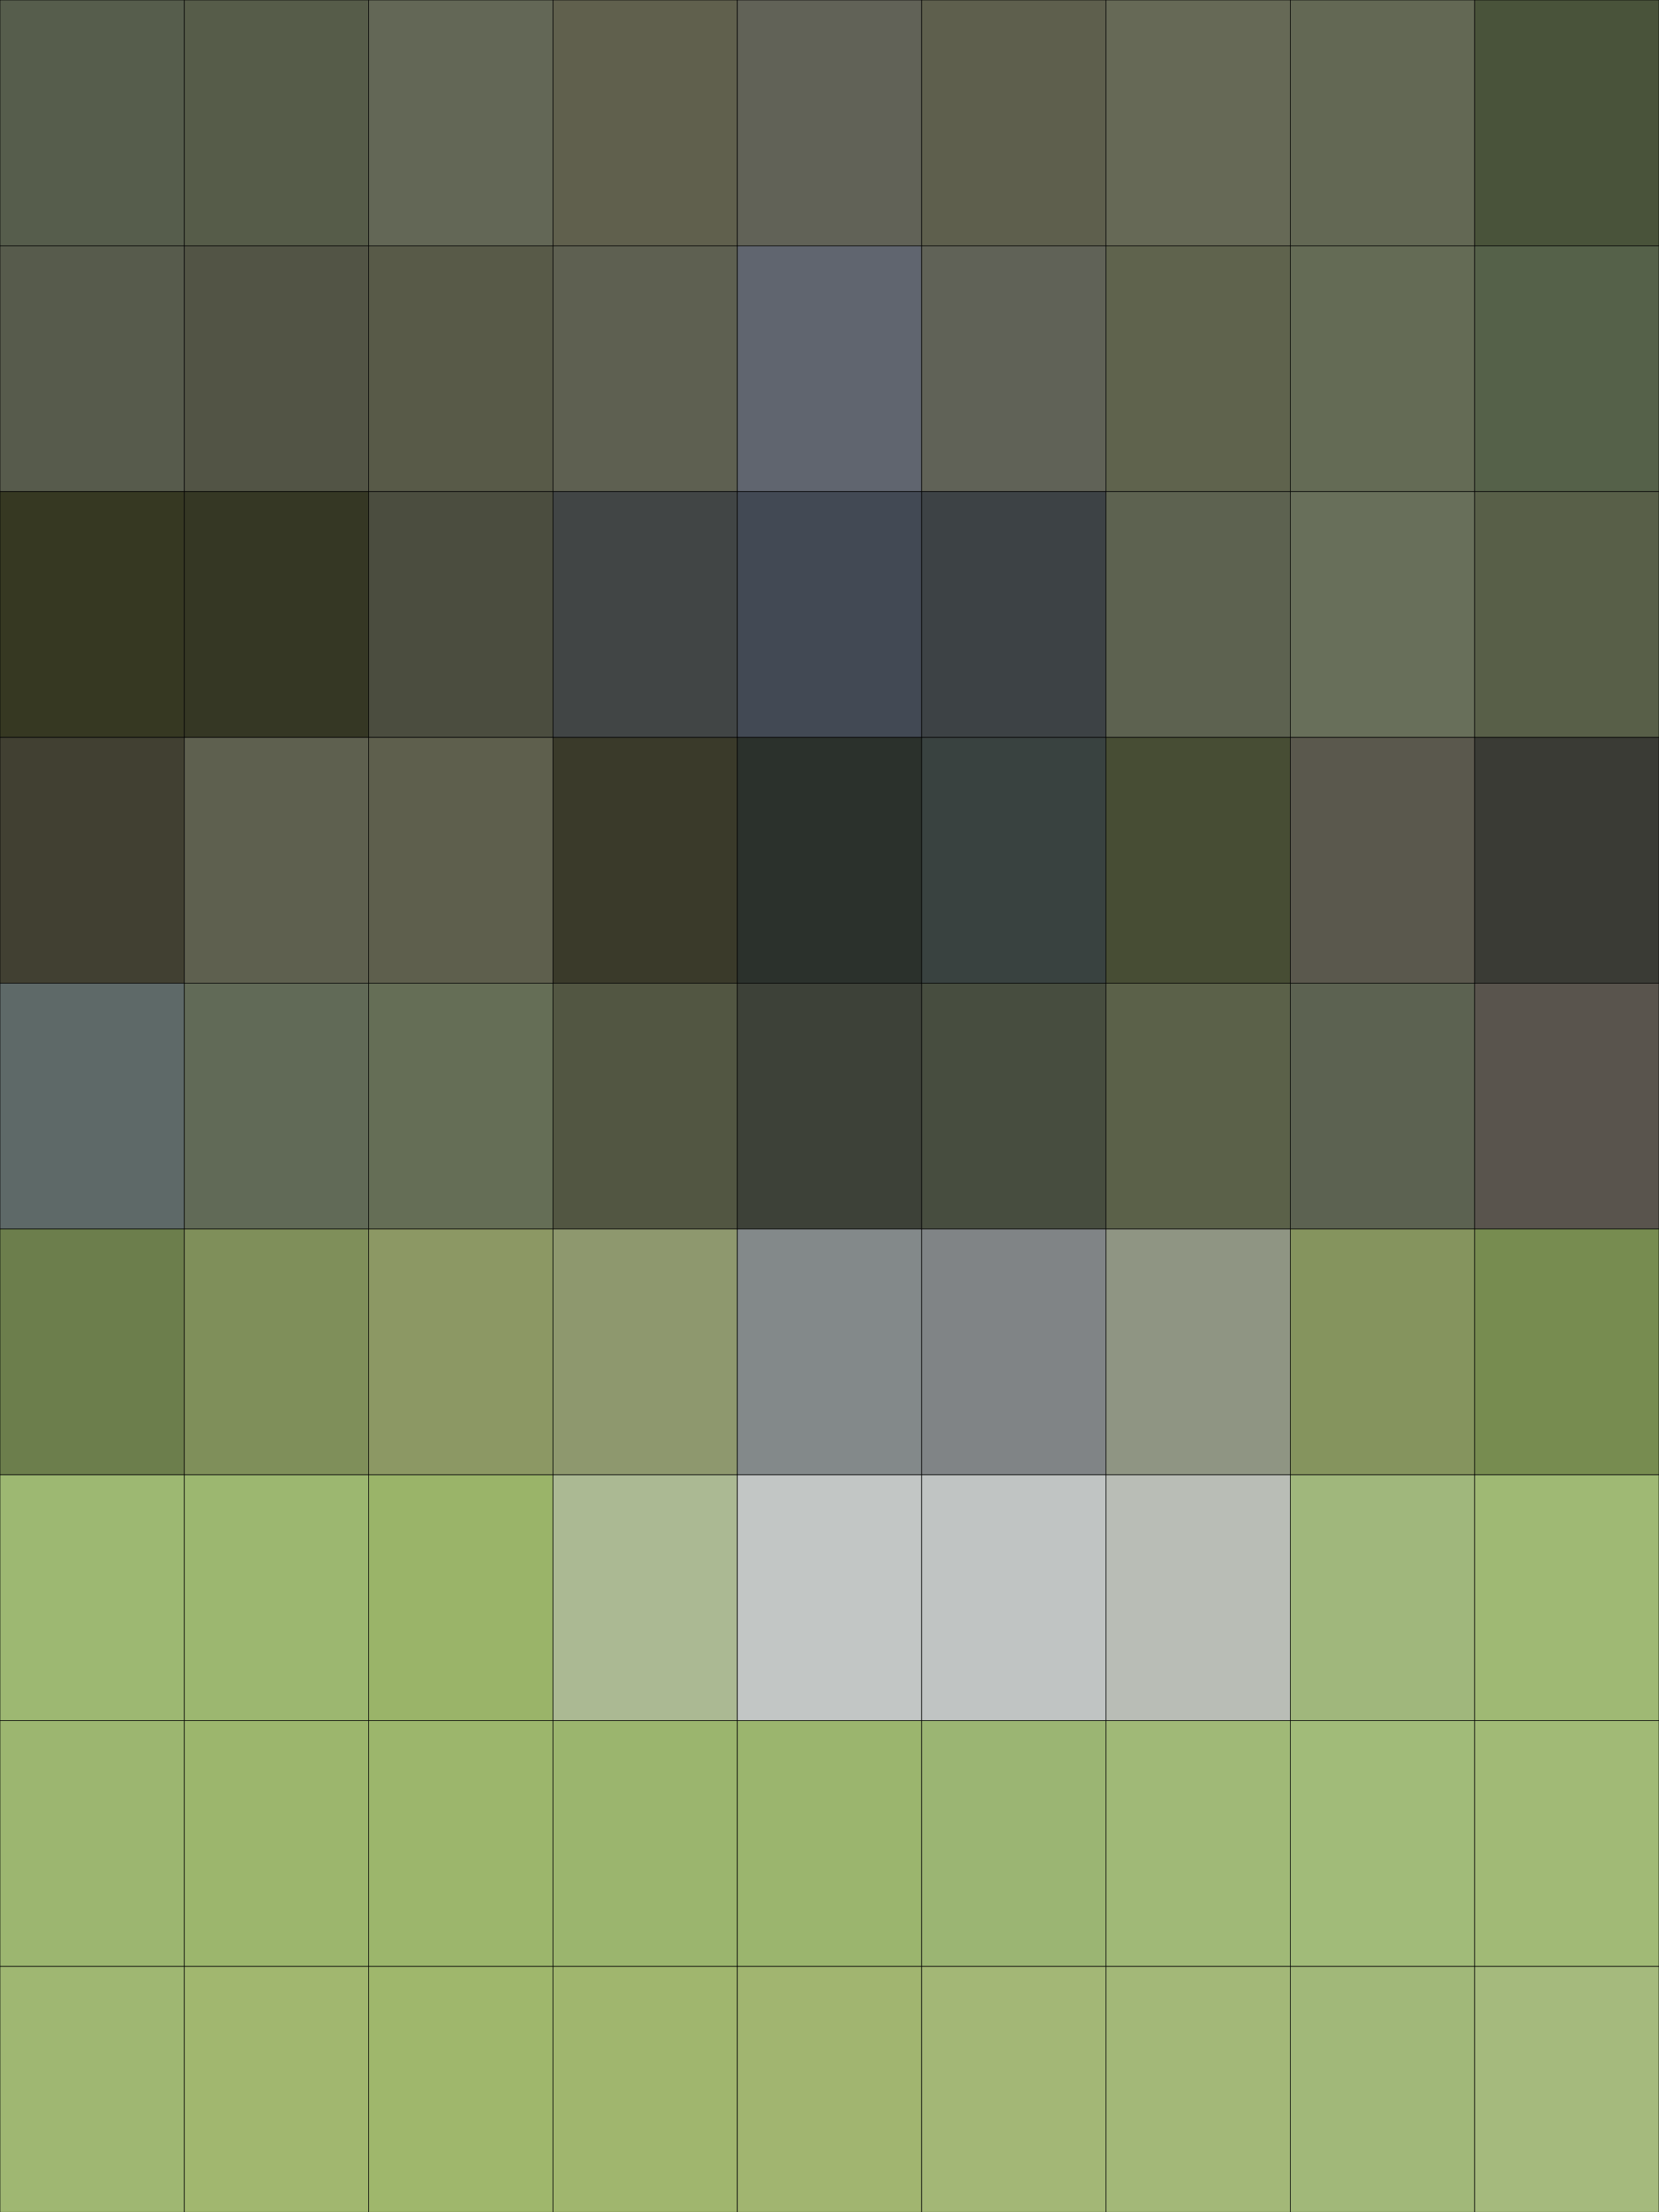<?xml version='1.0' encoding='utf-8'?>
<svg xmlns="http://www.w3.org/2000/svg" version="1.1" width="3024" height="4032" viewBox="0 0 3024 4032"><rect x="0" y="0" width="100%" height="100%" fill="#ffffff" /><g id="rectangles"><rect x="0" y="0" width="336" height="448" fill="rgb(86,93,76)" stroke="#000000" stroke-width="1" /><rect x="336" y="0" width="336" height="448" fill="rgb(86,92,73)" stroke="#000000" stroke-width="1" /><rect x="672" y="0" width="336" height="448" fill="rgb(99,103,86)" stroke="#000000" stroke-width="1" /><rect x="1008" y="0" width="336" height="448" fill="rgb(96,96,77)" stroke="#000000" stroke-width="1" /><rect x="1344" y="0" width="336" height="448" fill="rgb(97,98,87)" stroke="#000000" stroke-width="1" /><rect x="1680" y="0" width="336" height="448" fill="rgb(94,95,77)" stroke="#000000" stroke-width="1" /><rect x="2016" y="0" width="336" height="448" fill="rgb(102,105,86)" stroke="#000000" stroke-width="1" /><rect x="2352" y="0" width="336" height="448" fill="rgb(99,104,84)" stroke="#000000" stroke-width="1" /><rect x="2688" y="0" width="336" height="448" fill="rgb(73,83,58)" stroke="#000000" stroke-width="1" /><rect x="0" y="448" width="336" height="448" fill="rgb(87,91,76)" stroke="#000000" stroke-width="1" /><rect x="336" y="448" width="336" height="448" fill="rgb(82,84,69)" stroke="#000000" stroke-width="1" /><rect x="672" y="448" width="336" height="448" fill="rgb(88,90,72)" stroke="#000000" stroke-width="1" /><rect x="1008" y="448" width="336" height="448" fill="rgb(94,96,81)" stroke="#000000" stroke-width="1" /><rect x="1344" y="448" width="336" height="448" fill="rgb(96,101,111)" stroke="#000000" stroke-width="1" /><rect x="1680" y="448" width="336" height="448" fill="rgb(96,98,87)" stroke="#000000" stroke-width="1" /><rect x="2016" y="448" width="336" height="448" fill="rgb(95,99,77)" stroke="#000000" stroke-width="1" /><rect x="2352" y="448" width="336" height="448" fill="rgb(100,107,85)" stroke="#000000" stroke-width="1" /><rect x="2688" y="448" width="336" height="448" fill="rgb(85,97,73)" stroke="#000000" stroke-width="1" /><rect x="0" y="896" width="336" height="448" fill="rgb(54,56,34)" stroke="#000000" stroke-width="1" /><rect x="336" y="896" width="336" height="448" fill="rgb(53,55,36)" stroke="#000000" stroke-width="1" /><rect x="672" y="896" width="336" height="448" fill="rgb(75,77,63)" stroke="#000000" stroke-width="1" /><rect x="1008" y="896" width="336" height="448" fill="rgb(65,69,69)" stroke="#000000" stroke-width="1" /><rect x="1344" y="896" width="336" height="448" fill="rgb(66,73,84)" stroke="#000000" stroke-width="1" /><rect x="1680" y="896" width="336" height="448" fill="rgb(61,66,69)" stroke="#000000" stroke-width="1" /><rect x="2016" y="896" width="336" height="448" fill="rgb(93,98,80)" stroke="#000000" stroke-width="1" /><rect x="2352" y="896" width="336" height="448" fill="rgb(104,111,90)" stroke="#000000" stroke-width="1" /><rect x="2688" y="896" width="336" height="448" fill="rgb(88,95,72)" stroke="#000000" stroke-width="1" /><rect x="0" y="1344" width="336" height="448" fill="rgb(65,64,50)" stroke="#000000" stroke-width="1" /><rect x="336" y="1344" width="336" height="448" fill="rgb(94,96,79)" stroke="#000000" stroke-width="1" /><rect x="672" y="1344" width="336" height="448" fill="rgb(94,95,77)" stroke="#000000" stroke-width="1" /><rect x="1008" y="1344" width="336" height="448" fill="rgb(58,58,42)" stroke="#000000" stroke-width="1" /><rect x="1344" y="1344" width="336" height="448" fill="rgb(43,49,44)" stroke="#000000" stroke-width="1" /><rect x="1680" y="1344" width="336" height="448" fill="rgb(57,66,64)" stroke="#000000" stroke-width="1" /><rect x="2016" y="1344" width="336" height="448" fill="rgb(71,77,52)" stroke="#000000" stroke-width="1" /><rect x="2352" y="1344" width="336" height="448" fill="rgb(90,88,77)" stroke="#000000" stroke-width="1" /><rect x="2688" y="1344" width="336" height="448" fill="rgb(58,59,53)" stroke="#000000" stroke-width="1" /><rect x="0" y="1792" width="336" height="448" fill="rgb(94,105,104)" stroke="#000000" stroke-width="1" /><rect x="336" y="1792" width="336" height="448" fill="rgb(97,106,87)" stroke="#000000" stroke-width="1" /><rect x="672" y="1792" width="336" height="448" fill="rgb(101,110,86)" stroke="#000000" stroke-width="1" /><rect x="1008" y="1792" width="336" height="448" fill="rgb(82,86,66)" stroke="#000000" stroke-width="1" /><rect x="1344" y="1792" width="336" height="448" fill="rgb(61,65,56)" stroke="#000000" stroke-width="1" /><rect x="1680" y="1792" width="336" height="448" fill="rgb(71,77,63)" stroke="#000000" stroke-width="1" /><rect x="2016" y="1792" width="336" height="448" fill="rgb(91,97,73)" stroke="#000000" stroke-width="1" /><rect x="2352" y="1792" width="336" height="448" fill="rgb(92,98,81)" stroke="#000000" stroke-width="1" /><rect x="2688" y="1792" width="336" height="448" fill="rgb(89,84,77)" stroke="#000000" stroke-width="1" /><rect x="0" y="2240" width="336" height="448" fill="rgb(108,126,76)" stroke="#000000" stroke-width="1" /><rect x="336" y="2240" width="336" height="448" fill="rgb(127,143,90)" stroke="#000000" stroke-width="1" /><rect x="672" y="2240" width="336" height="448" fill="rgb(140,152,100)" stroke="#000000" stroke-width="1" /><rect x="1008" y="2240" width="336" height="448" fill="rgb(142,152,110)" stroke="#000000" stroke-width="1" /><rect x="1344" y="2240" width="336" height="448" fill="rgb(131,137,138)" stroke="#000000" stroke-width="1" /><rect x="1680" y="2240" width="336" height="448" fill="rgb(128,132,134)" stroke="#000000" stroke-width="1" /><rect x="2016" y="2240" width="336" height="448" fill="rgb(143,149,131)" stroke="#000000" stroke-width="1" /><rect x="2352" y="2240" width="336" height="448" fill="rgb(133,148,94)" stroke="#000000" stroke-width="1" /><rect x="2688" y="2240" width="336" height="448" fill="rgb(119,140,80)" stroke="#000000" stroke-width="1" /><rect x="0" y="2688" width="336" height="448" fill="rgb(157,184,114)" stroke="#000000" stroke-width="1" /><rect x="336" y="2688" width="336" height="448" fill="rgb(156,183,112)" stroke="#000000" stroke-width="1" /><rect x="672" y="2688" width="336" height="448" fill="rgb(154,180,105)" stroke="#000000" stroke-width="1" /><rect x="1008" y="2688" width="336" height="448" fill="rgb(171,185,147)" stroke="#000000" stroke-width="1" /><rect x="1344" y="2688" width="336" height="448" fill="rgb(194,198,197)" stroke="#000000" stroke-width="1" /><rect x="1680" y="2688" width="336" height="448" fill="rgb(192,196,195)" stroke="#000000" stroke-width="1" /><rect x="2016" y="2688" width="336" height="448" fill="rgb(185,189,182)" stroke="#000000" stroke-width="1" /><rect x="2352" y="2688" width="336" height="448" fill="rgb(160,183,124)" stroke="#000000" stroke-width="1" /><rect x="2688" y="2688" width="336" height="448" fill="rgb(159,185,116)" stroke="#000000" stroke-width="1" /><rect x="0" y="3136" width="336" height="448" fill="rgb(156,182,112)" stroke="#000000" stroke-width="1" /><rect x="336" y="3136" width="336" height="448" fill="rgb(156,182,109)" stroke="#000000" stroke-width="1" /><rect x="672" y="3136" width="336" height="448" fill="rgb(156,182,108)" stroke="#000000" stroke-width="1" /><rect x="1008" y="3136" width="336" height="448" fill="rgb(155,181,110)" stroke="#000000" stroke-width="1" /><rect x="1344" y="3136" width="336" height="448" fill="rgb(155,181,110)" stroke="#000000" stroke-width="1" /><rect x="1680" y="3136" width="336" height="448" fill="rgb(155,181,115)" stroke="#000000" stroke-width="1" /><rect x="2016" y="3136" width="336" height="448" fill="rgb(160,185,119)" stroke="#000000" stroke-width="1" /><rect x="2352" y="3136" width="336" height="448" fill="rgb(161,187,121)" stroke="#000000" stroke-width="1" /><rect x="2688" y="3136" width="336" height="448" fill="rgb(161,186,118)" stroke="#000000" stroke-width="1" /><rect x="0" y="3584" width="336" height="448" fill="rgb(159,183,114)" stroke="#000000" stroke-width="1" /><rect x="336" y="3584" width="336" height="448" fill="rgb(161,183,111)" stroke="#000000" stroke-width="1" /><rect x="672" y="3584" width="336" height="448" fill="rgb(159,183,108)" stroke="#000000" stroke-width="1" /><rect x="1008" y="3584" width="336" height="448" fill="rgb(160,182,110)" stroke="#000000" stroke-width="1" /><rect x="1344" y="3584" width="336" height="448" fill="rgb(161,181,112)" stroke="#000000" stroke-width="1" /><rect x="1680" y="3584" width="336" height="448" fill="rgb(163,183,118)" stroke="#000000" stroke-width="1" /><rect x="2016" y="3584" width="336" height="448" fill="rgb(163,184,120)" stroke="#000000" stroke-width="1" /><rect x="2352" y="3584" width="336" height="448" fill="rgb(161,184,121)" stroke="#000000" stroke-width="1" /><rect x="2688" y="3584" width="336" height="448" fill="rgb(165,186,125)" stroke="#000000" stroke-width="1" /></g></svg>
